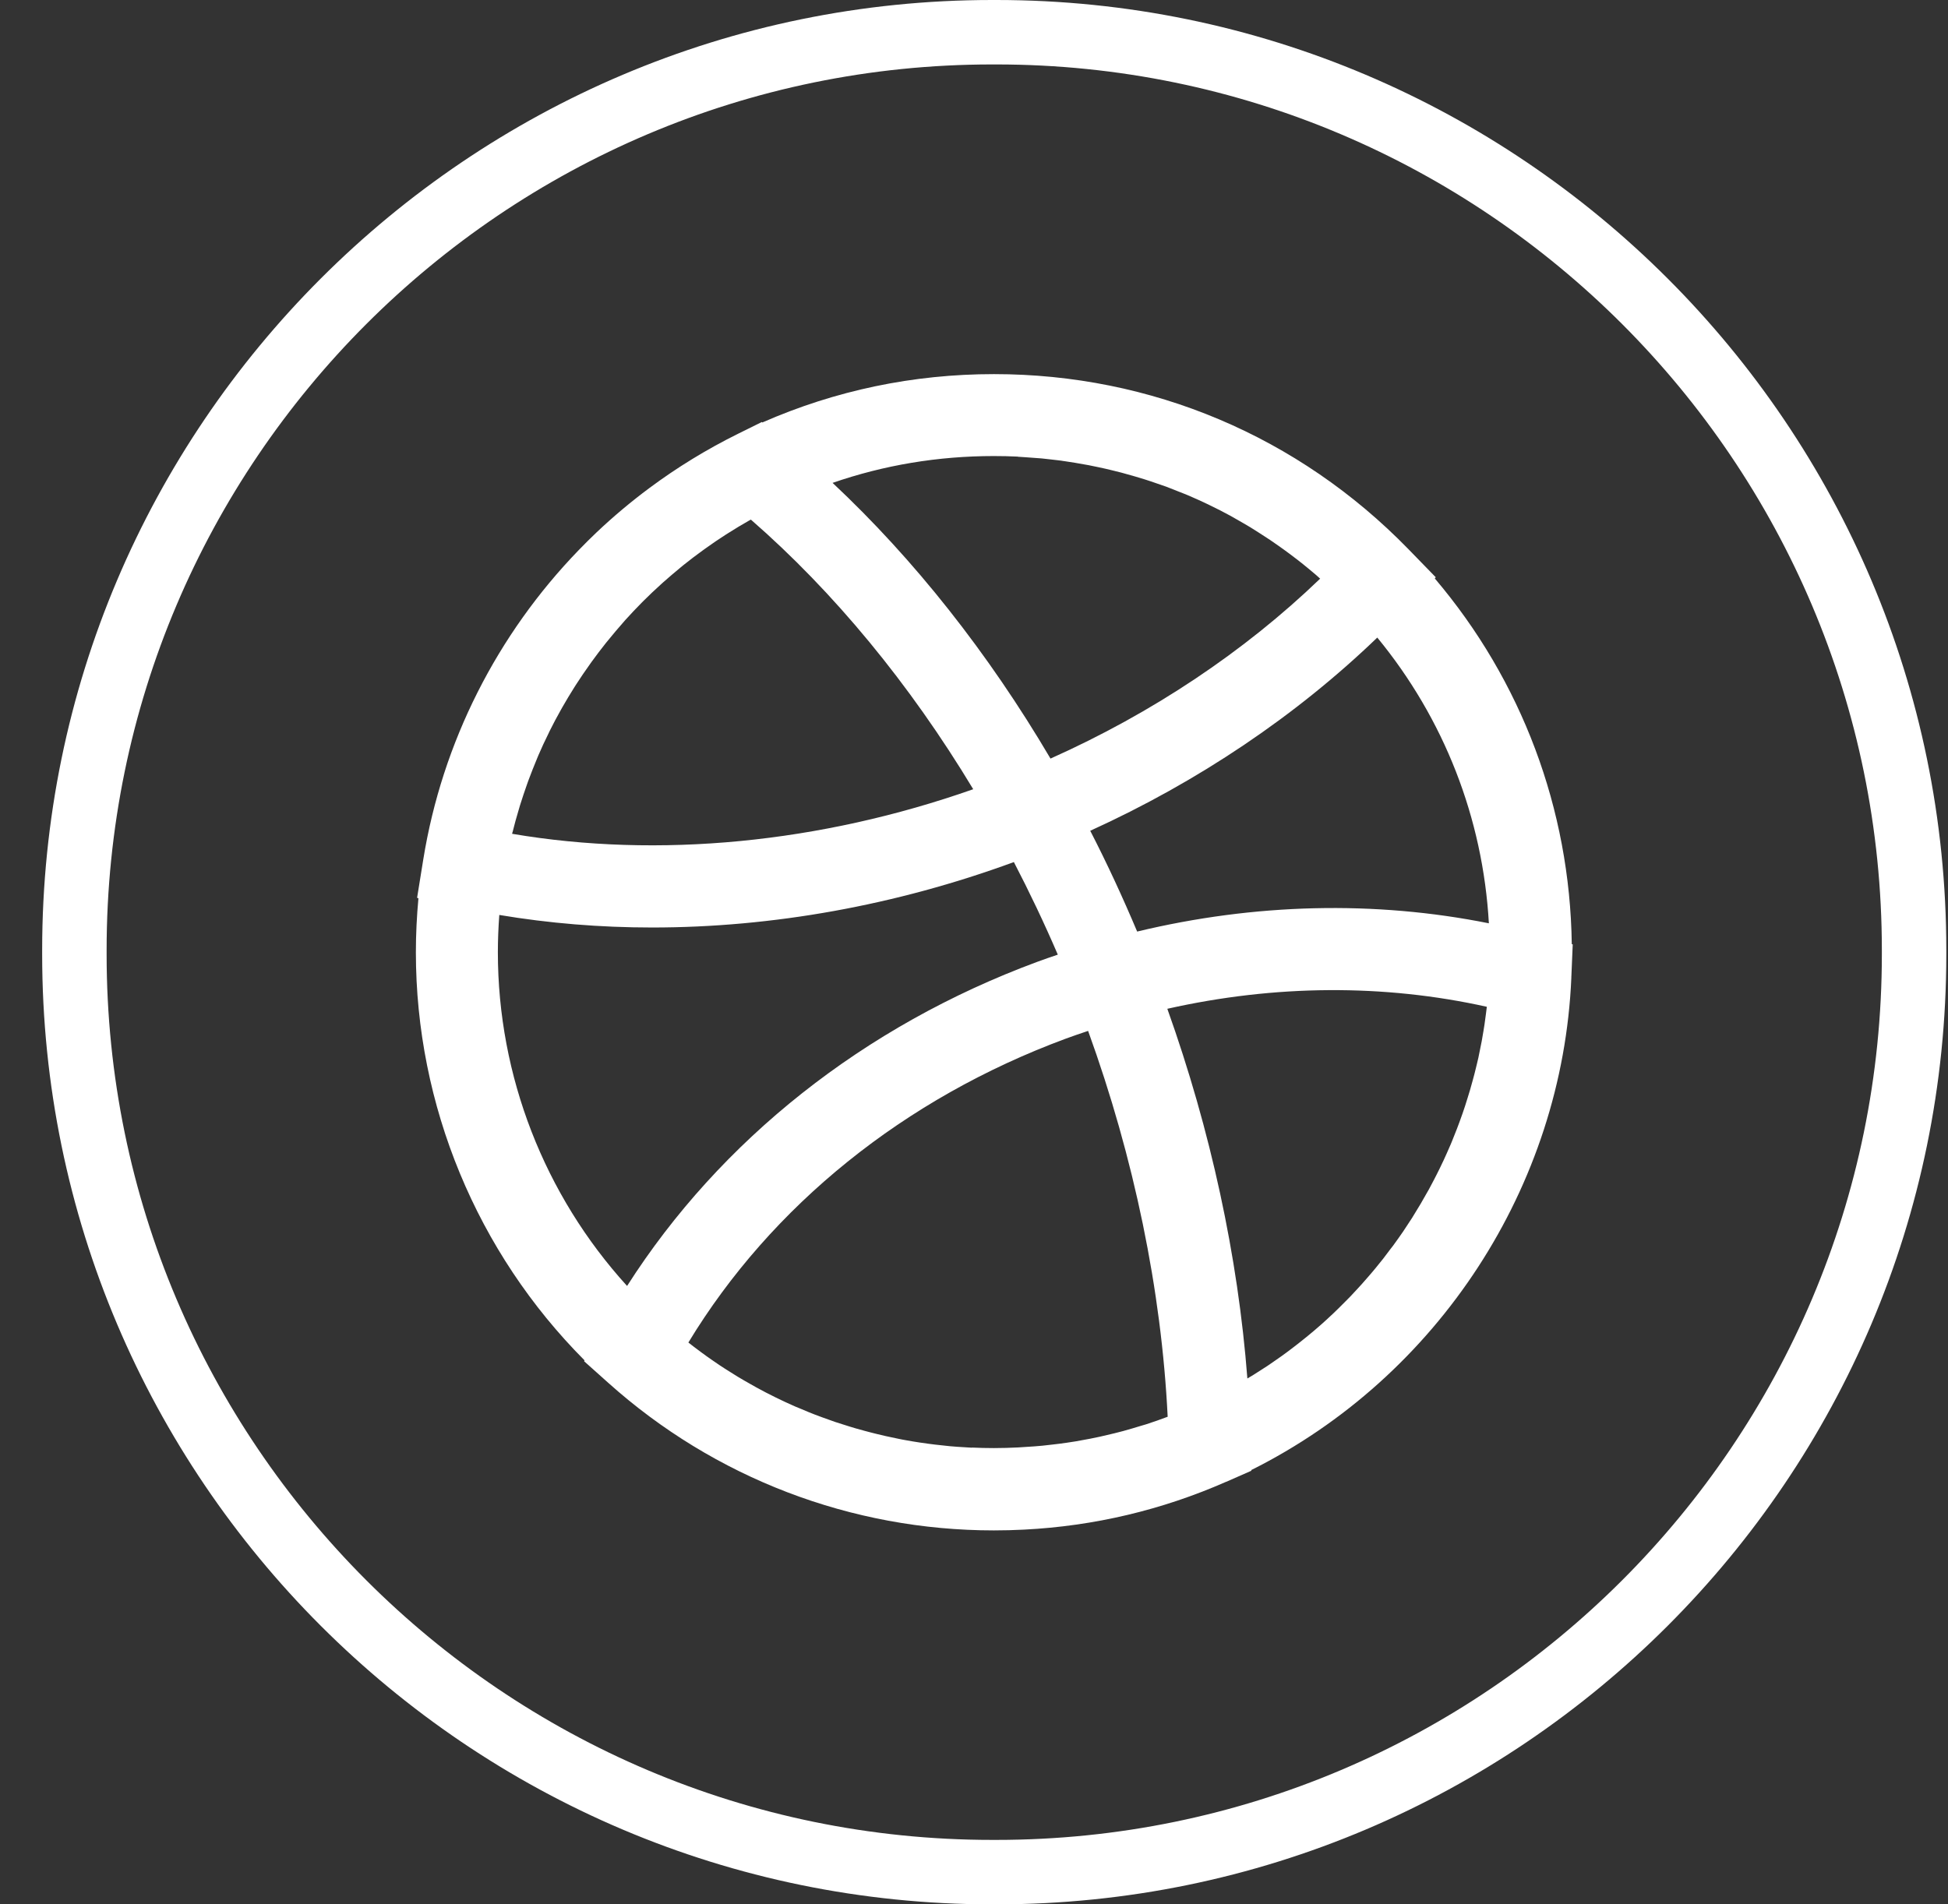 <svg width="45" height="44" viewBox="0 0 45 44" fill="none" xmlns="http://www.w3.org/2000/svg">
<rect x="0" y="0" width="45" height="44" fill="#333333" stroke="none"/>
<path d="M23.016 44H22.919C10.819 44 0.974 34.152 0.974 22.048V21.952C0.974 9.848 10.819 0 22.919 0H23.016C35.116 0 44.961 9.848 44.961 21.952V22.048C44.961 34.152 35.116 44 23.016 44ZM22.919 1.489C11.639 1.489 2.463 10.668 2.463 21.952V22.048C2.463 33.332 11.639 42.511 22.919 42.511H23.016C34.296 42.511 43.472 33.332 43.472 22.048V21.952C43.472 10.668 34.296 1.489 23.016 1.489H22.919Z" fill="white"/>
<path d="M36.3 22.553C36.303 22.507 36.305 22.459 36.306 22.412L36.331 21.82L36.309 21.814C36.266 18.69 35.152 15.729 33.144 13.364L33.167 13.338L32.535 12.688C29.996 10.08 26.597 8.644 22.961 8.644C21.094 8.644 19.298 9.021 17.611 9.761L17.598 9.751L17.05 10.022C16.325 10.381 15.64 10.801 15.001 11.276C14.575 11.593 14.171 11.932 13.786 12.296C13.643 12.431 13.505 12.57 13.368 12.711C11.49 14.652 10.216 17.141 9.777 19.863L9.635 20.745L9.666 20.753C9.628 21.166 9.607 21.585 9.607 22.002C9.607 25.542 11.018 28.936 13.503 31.431L13.493 31.451L14.05 31.949C16.502 34.148 19.666 35.36 22.959 35.36C23.193 35.36 23.426 35.354 23.656 35.342C25.276 35.26 26.844 34.888 28.324 34.237C28.324 34.237 28.326 34.237 28.327 34.237L28.906 33.982V33.965C33.217 31.812 36.095 27.414 36.299 22.59C36.299 22.589 36.299 22.587 36.299 22.586C36.299 22.584 36.299 22.581 36.299 22.58V22.559L36.3 22.553ZM34.344 23.283C34.338 23.331 34.332 23.378 34.326 23.426C34.316 23.508 34.305 23.59 34.293 23.67C34.286 23.722 34.277 23.774 34.268 23.826C34.256 23.902 34.242 23.978 34.229 24.054C34.219 24.11 34.208 24.163 34.196 24.218C34.181 24.291 34.168 24.364 34.152 24.436C34.14 24.491 34.126 24.546 34.113 24.601C34.097 24.672 34.079 24.742 34.061 24.812C34.046 24.868 34.031 24.924 34.016 24.979C33.997 25.048 33.977 25.118 33.958 25.186C33.942 25.241 33.925 25.298 33.907 25.353C33.887 25.422 33.864 25.489 33.843 25.557C33.826 25.612 33.806 25.667 33.787 25.723C33.763 25.79 33.739 25.857 33.715 25.924C33.696 25.977 33.675 26.032 33.654 26.086C33.629 26.153 33.602 26.218 33.575 26.285C33.555 26.339 33.532 26.391 33.51 26.445C33.482 26.51 33.453 26.576 33.424 26.641C33.4 26.694 33.377 26.746 33.354 26.796C33.322 26.862 33.291 26.927 33.26 26.993C33.236 27.044 33.211 27.093 33.185 27.143C33.153 27.209 33.117 27.274 33.083 27.34C33.057 27.388 33.032 27.435 33.007 27.483C32.969 27.55 32.931 27.617 32.892 27.684C32.867 27.729 32.842 27.773 32.816 27.817C32.773 27.89 32.728 27.962 32.684 28.034C32.661 28.07 32.639 28.107 32.617 28.144C32.554 28.242 32.49 28.339 32.425 28.436C32.419 28.447 32.411 28.455 32.405 28.466C32.332 28.572 32.258 28.676 32.182 28.78C32.16 28.81 32.136 28.84 32.113 28.869C32.06 28.942 32.005 29.014 31.95 29.085C31.92 29.124 31.889 29.161 31.857 29.2C31.808 29.261 31.758 29.324 31.707 29.383C31.673 29.424 31.637 29.464 31.603 29.504C31.553 29.561 31.504 29.617 31.454 29.674C31.417 29.715 31.379 29.756 31.342 29.796C31.293 29.849 31.242 29.903 31.192 29.957C31.153 29.997 31.113 30.037 31.073 30.077C31.022 30.128 30.971 30.18 30.919 30.231C30.878 30.271 30.837 30.31 30.796 30.35C30.744 30.399 30.692 30.448 30.639 30.496C30.596 30.535 30.553 30.573 30.51 30.612C30.456 30.66 30.403 30.706 30.348 30.752C30.303 30.789 30.26 30.826 30.213 30.864C30.158 30.908 30.103 30.955 30.047 30.998C30.002 31.034 29.956 31.069 29.91 31.105C29.853 31.148 29.795 31.191 29.739 31.235C29.692 31.269 29.645 31.303 29.599 31.337C29.541 31.379 29.481 31.421 29.421 31.461C29.374 31.494 29.328 31.526 29.28 31.558C29.219 31.598 29.156 31.638 29.095 31.677C29.048 31.707 29 31.738 28.952 31.768C28.908 31.796 28.862 31.821 28.815 31.85C28.599 29.032 27.968 26.114 26.966 23.308C29.448 22.75 31.968 22.732 34.347 23.262C34.347 23.27 34.347 23.277 34.345 23.283H34.344ZM26.269 21.524C25.933 20.727 25.573 19.948 25.185 19.195C27.678 18.061 29.94 16.538 31.816 14.731C33.358 16.606 34.256 18.901 34.394 21.333C31.761 20.805 28.988 20.87 26.268 21.524H26.269ZM11.84 19.229C11.883 19.055 11.931 18.88 11.983 18.708C11.992 18.676 12.003 18.644 12.011 18.612C12.064 18.444 12.119 18.277 12.178 18.112C12.183 18.1 12.186 18.09 12.19 18.078C12.198 18.057 12.205 18.036 12.213 18.015C12.274 17.851 12.338 17.69 12.405 17.529C12.415 17.506 12.424 17.483 12.434 17.459C12.436 17.455 12.439 17.451 12.44 17.445C12.51 17.281 12.585 17.12 12.664 16.961C12.676 16.935 12.689 16.91 12.701 16.883C12.781 16.722 12.865 16.564 12.953 16.408C12.966 16.383 12.979 16.359 12.994 16.335C13.081 16.183 13.171 16.033 13.265 15.884C13.276 15.867 13.286 15.851 13.296 15.835C13.302 15.824 13.31 15.814 13.317 15.803C13.413 15.654 13.512 15.508 13.614 15.366C13.632 15.34 13.651 15.313 13.669 15.288C13.773 15.144 13.882 15.001 13.993 14.861C14.011 14.838 14.03 14.816 14.048 14.794C14.162 14.654 14.278 14.515 14.398 14.38C14.413 14.362 14.43 14.345 14.444 14.327C14.568 14.189 14.696 14.055 14.827 13.922C14.842 13.907 14.855 13.894 14.87 13.879C14.998 13.752 15.128 13.627 15.262 13.507C15.274 13.496 15.286 13.484 15.298 13.474C15.305 13.468 15.311 13.462 15.318 13.456C15.452 13.337 15.589 13.221 15.728 13.106C15.75 13.088 15.773 13.069 15.795 13.051C15.936 12.938 16.079 12.829 16.227 12.722C16.252 12.704 16.277 12.685 16.304 12.667C16.451 12.561 16.602 12.458 16.755 12.36C16.779 12.345 16.804 12.329 16.828 12.314C16.986 12.214 17.145 12.117 17.309 12.025C17.321 12.019 17.333 12.011 17.345 12.005C19.261 13.674 21.017 15.803 22.482 18.235C18.947 19.479 15.214 19.84 11.83 19.265C11.833 19.253 11.836 19.239 11.839 19.226L11.84 19.229ZM23.513 10.553C23.574 10.556 23.636 10.562 23.697 10.565C23.82 10.573 23.942 10.582 24.064 10.592C24.136 10.6 24.207 10.608 24.279 10.616C24.389 10.628 24.499 10.641 24.609 10.658C24.685 10.668 24.76 10.681 24.834 10.693C24.94 10.711 25.044 10.729 25.148 10.748C25.224 10.763 25.3 10.778 25.376 10.795C25.479 10.817 25.581 10.839 25.683 10.865C25.759 10.883 25.833 10.902 25.908 10.921C26.009 10.948 26.11 10.976 26.211 11.006C26.284 11.027 26.357 11.049 26.43 11.072C26.533 11.104 26.636 11.139 26.738 11.175C26.807 11.198 26.875 11.221 26.944 11.246C27.054 11.288 27.164 11.331 27.273 11.376C27.331 11.399 27.389 11.42 27.446 11.445C27.602 11.512 27.757 11.582 27.91 11.655C27.925 11.663 27.941 11.67 27.956 11.678C28.111 11.752 28.265 11.831 28.415 11.913C28.47 11.943 28.524 11.974 28.577 12.005C28.68 12.064 28.783 12.122 28.885 12.184C28.948 12.222 29.008 12.262 29.069 12.3C29.161 12.358 29.252 12.417 29.343 12.478C29.407 12.521 29.469 12.564 29.532 12.609C29.618 12.67 29.704 12.731 29.789 12.795C29.852 12.841 29.913 12.889 29.975 12.936C30.059 13.002 30.142 13.067 30.224 13.136C30.284 13.185 30.343 13.236 30.403 13.286C30.434 13.313 30.465 13.343 30.496 13.37C28.742 15.059 26.615 16.477 24.267 17.527C22.831 15.088 21.116 12.921 19.233 11.157C20.424 10.745 21.672 10.537 22.958 10.537C23.144 10.537 23.329 10.541 23.513 10.55V10.553ZM11.534 21.14C12.683 21.333 13.867 21.43 15.067 21.43C17.833 21.43 20.69 20.921 23.421 19.918C23.781 20.611 24.121 21.324 24.436 22.057C24.277 22.111 24.119 22.164 23.962 22.223C19.956 23.704 16.638 26.342 14.486 29.712C12.577 27.614 11.501 24.863 11.501 22.001C11.501 21.713 11.513 21.426 11.534 21.14ZM22.452 33.449C22.397 33.446 22.342 33.442 22.287 33.439C22.173 33.433 22.062 33.425 21.948 33.415C21.883 33.409 21.819 33.402 21.753 33.394C21.652 33.384 21.549 33.372 21.448 33.358C21.38 33.349 21.311 33.339 21.243 33.329C21.146 33.314 21.049 33.299 20.953 33.281C20.883 33.269 20.812 33.256 20.744 33.241C20.649 33.221 20.555 33.202 20.461 33.181C20.391 33.166 20.323 33.15 20.254 33.132C20.16 33.11 20.067 33.084 19.974 33.06C19.906 33.043 19.839 33.023 19.772 33.004C19.678 32.977 19.584 32.947 19.49 32.917C19.425 32.897 19.361 32.877 19.295 32.855C19.198 32.822 19.102 32.786 19.006 32.752C18.947 32.73 18.886 32.709 18.826 32.685C18.722 32.645 18.618 32.602 18.514 32.557C18.465 32.536 18.415 32.517 18.366 32.496C18.217 32.431 18.07 32.362 17.924 32.291C17.921 32.291 17.918 32.288 17.915 32.286C17.765 32.213 17.617 32.136 17.47 32.055C17.427 32.031 17.384 32.005 17.339 31.981C17.238 31.924 17.136 31.866 17.037 31.806C16.983 31.774 16.929 31.739 16.876 31.705C16.788 31.65 16.7 31.595 16.614 31.537C16.557 31.5 16.501 31.459 16.445 31.421C16.364 31.364 16.283 31.308 16.203 31.248C16.145 31.206 16.088 31.163 16.032 31.12C15.988 31.087 15.945 31.053 15.902 31.019C17.821 27.855 20.891 25.378 24.621 23.998C24.791 23.935 24.964 23.877 25.136 23.819C26.199 26.753 26.831 29.817 26.974 32.734C26.808 32.797 26.642 32.855 26.475 32.909C26.43 32.923 26.384 32.935 26.339 32.949C26.208 32.989 26.076 33.029 25.943 33.065C25.878 33.083 25.811 33.098 25.744 33.116C25.631 33.144 25.517 33.171 25.403 33.196C25.331 33.212 25.258 33.226 25.185 33.241C25.075 33.263 24.965 33.282 24.853 33.302C24.78 33.314 24.706 33.326 24.632 33.336C24.518 33.352 24.405 33.367 24.291 33.379C24.219 33.388 24.149 33.396 24.078 33.403C23.953 33.415 23.828 33.424 23.703 33.431C23.642 33.436 23.582 33.44 23.521 33.443C23.335 33.452 23.147 33.458 22.959 33.458C22.79 33.458 22.622 33.454 22.453 33.446L22.452 33.449Z" fill="white"/>
</svg>
